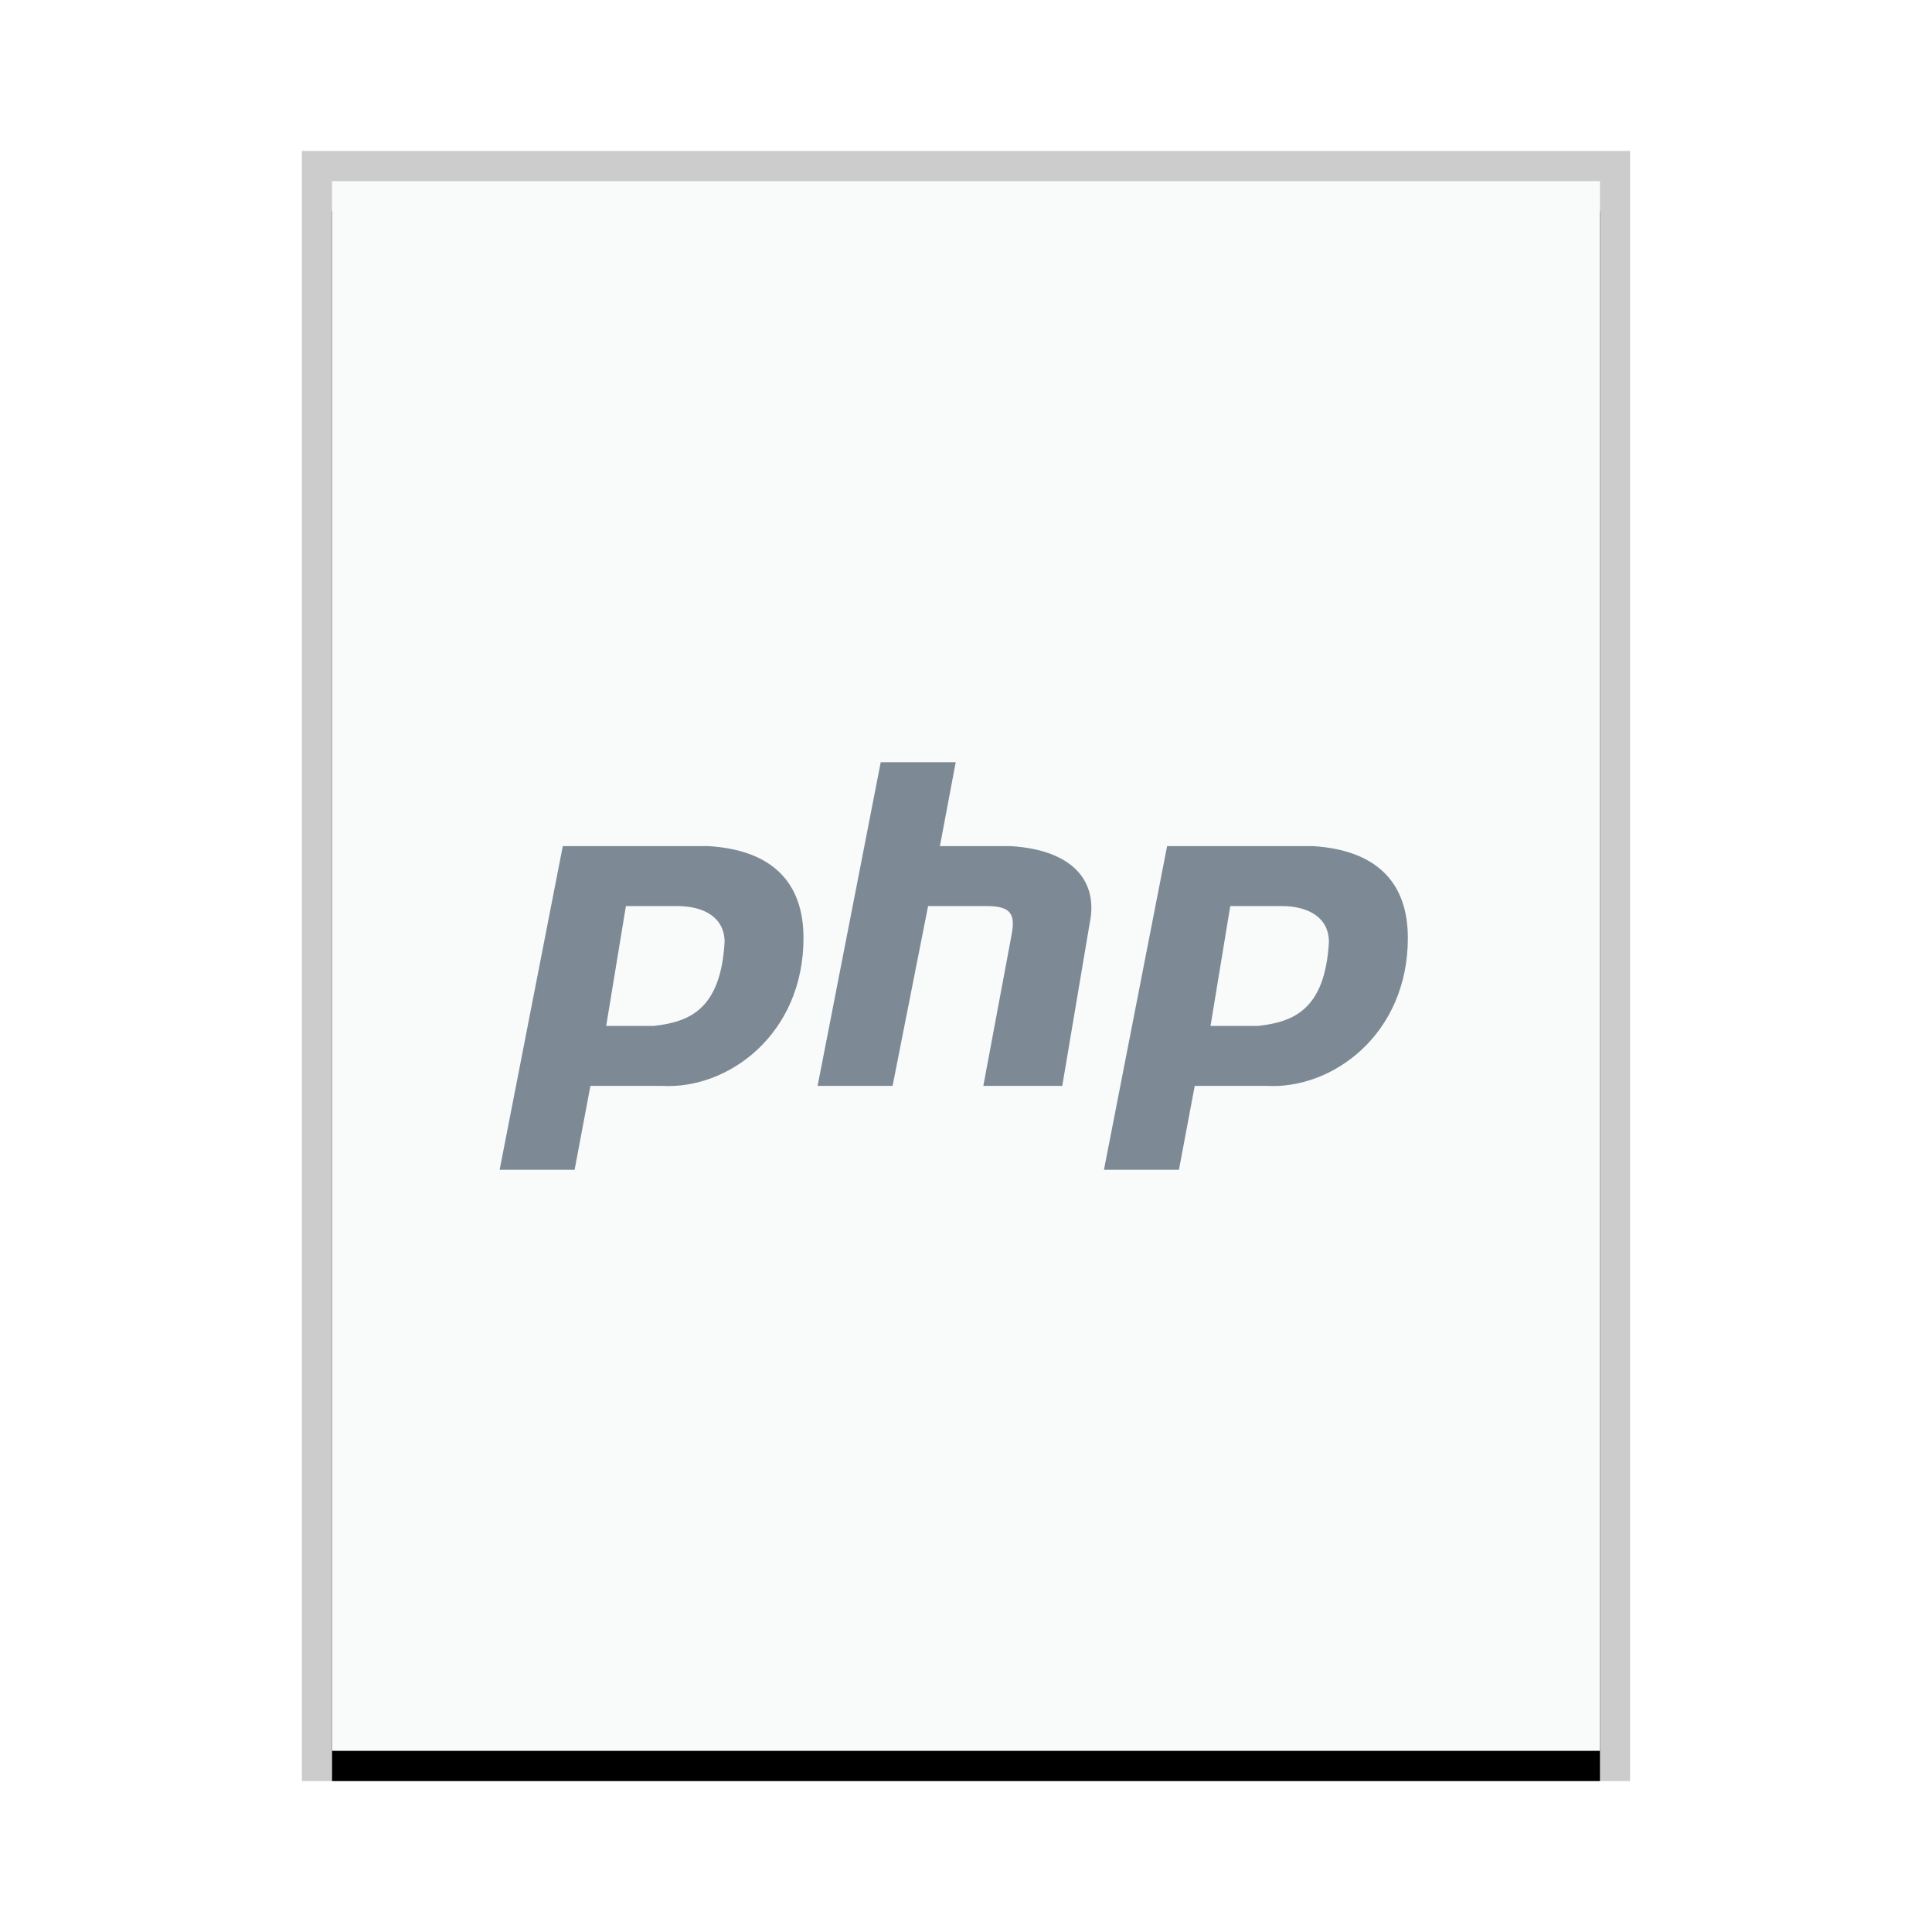 <svg xmlns="http://www.w3.org/2000/svg" xmlns:xlink="http://www.w3.org/1999/xlink" width="64" height="64" viewBox="0 0 64 64">
  <defs>
    <rect id="application-x-php-b" width="42" height="52" x="0" y="0"/>
    <filter id="application-x-php-a" width="109.5%" height="107.7%" x="-4.8%" y="-1.9%" filterUnits="objectBoundingBox">
      <feOffset dy="1" in="SourceAlpha" result="shadowOffsetOuter1"/>
      <feGaussianBlur in="shadowOffsetOuter1" result="shadowBlurOuter1" stdDeviation=".5"/>
      <feColorMatrix in="shadowBlurOuter1" values="0 0 0 0 0   0 0 0 0 0   0 0 0 0 0  0 0 0 0.2 0"/>
    </filter>
  </defs>
  <g fill="none" fill-rule="evenodd">
    <g transform="translate(11 6)">
      <use fill="#000" filter="url(#application-x-php-a)" xlink:href="#application-x-php-b"/>
      <use fill="#F9FBFB" xlink:href="#application-x-php-b"/>
      <path fill="#000" fill-opacity=".2" fill-rule="nonzero" d="M43,-1 L-1,-1 L-1,53 L43,53 L43,-1 Z M42,0 L42,52 L0,52 L0,0 L42,0 Z"/>
    </g>
    <path fill="#2A4052" fill-opacity=".6" d="M27.084,35.971 L29.175,25.25 L31.659,25.25 L31.136,28.029 L33.49,28.029 C35.581,28.162 36.366,29.221 36.104,30.544 L35.189,35.971 L32.574,35.971 L33.49,31.074 C33.62,30.412 33.62,30.015 32.705,30.015 L30.744,30.015 L29.568,35.971 L27.084,35.971 L27.084,35.971 Z M16.551,38.75 L18.643,28.029 L23.48,28.029 C25.571,28.162 26.617,29.221 26.617,31.074 C26.617,34.25 24.133,36.103 21.911,35.971 L19.558,35.971 L19.035,38.75 L16.551,38.75 L16.551,38.75 Z M20.081,33.985 L20.734,30.015 L22.434,30.015 C23.349,30.015 24.003,30.412 24.003,31.206 C23.872,33.456 22.826,33.853 21.649,33.985 L20.081,33.985 L20.081,33.985 Z M36.57,38.75 L38.662,28.029 L43.499,28.029 C45.591,28.162 46.637,29.221 46.637,31.074 C46.637,34.25 44.153,36.103 41.931,35.971 L39.577,35.971 L39.054,38.75 L36.57,38.75 L36.57,38.75 Z M40.1,33.985 L40.754,30.015 L42.453,30.015 C43.369,30.015 44.022,30.412 44.022,31.206 C43.892,33.456 42.846,33.853 41.669,33.985 L40.1,33.985 L40.1,33.985 Z"/>
  </g>
</svg>
